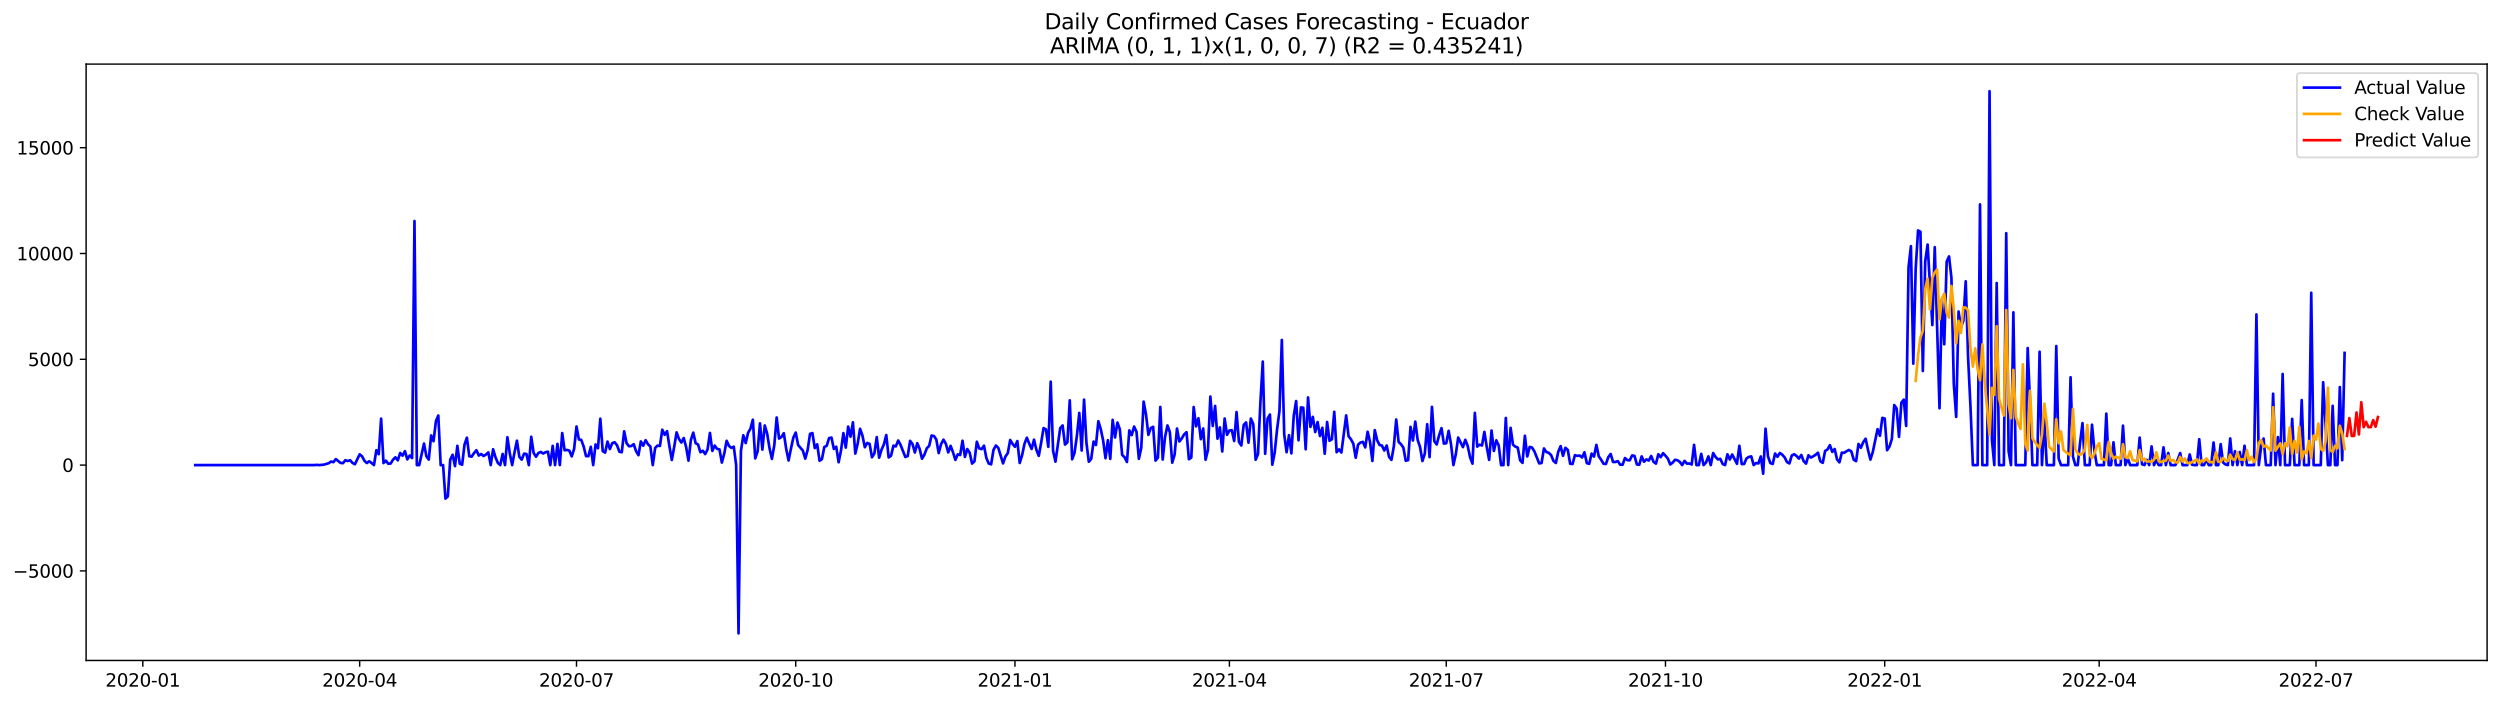 <?xml version="1.0" encoding="utf-8" standalone="no"?>
<!DOCTYPE svg PUBLIC "-//W3C//DTD SVG 1.1//EN"
  "http://www.w3.org/Graphics/SVG/1.1/DTD/svg11.dtd">
<svg xmlns:xlink="http://www.w3.org/1999/xlink" width="1394.43pt" height="392.274pt" viewBox="0 0 1394.43 392.274" xmlns="http://www.w3.org/2000/svg" version="1.1">
 <defs>
  <style type="text/css">*{stroke-linejoin: round; stroke-linecap: butt}</style>
 </defs>
 <g id="figure_1">
  <g id="patch_1">
   <path d="M 0 392.274 
L 1394.43 392.274 
L 1394.43 0 
L 0 0 
z
" style="fill: #ffffff"/>
  </g>
  <g id="axes_1">
   <g id="patch_2">
    <path d="M 48.03 368.396 
L 1387.23 368.396 
L 1387.23 35.755 
L 48.03 35.755 
z
" style="fill: #ffffff"/>
   </g>
   <g id="matplotlib.axis_1">
    <g id="xtick_1">
     <g id="line2d_1">
      <defs>
       <path id="ma9cdb23668" d="M 0 0 
L 0 3.5 
" style="stroke: #000000; stroke-width: 0.8"/>
      </defs>
      <g>
       <use xlink:href="#ma9cdb23668" x="79.662" y="368.396" style="stroke: #000000; stroke-width: 0.8"/>
      </g>
     </g>
     <g id="text_1">
      <!-- 2020-01 -->
      <g transform="translate(58.771 382.994)scale(0.1 -0.1)">
       <defs>
        <path id="DejaVuSans-32" d="M 1228 531 
L 3431 531 
L 3431 0 
L 469 0 
L 469 531 
Q 828 903 1448 1529 
Q 2069 2156 2228 2338 
Q 2531 2678 2651 2914 
Q 2772 3150 2772 3378 
Q 2772 3750 2511 3984 
Q 2250 4219 1831 4219 
Q 1534 4219 1204 4116 
Q 875 4013 500 3803 
L 500 4441 
Q 881 4594 1212 4672 
Q 1544 4750 1819 4750 
Q 2544 4750 2975 4387 
Q 3406 4025 3406 3419 
Q 3406 3131 3298 2873 
Q 3191 2616 2906 2266 
Q 2828 2175 2409 1742 
Q 1991 1309 1228 531 
z
" transform="scale(0.016)"/>
        <path id="DejaVuSans-30" d="M 2034 4250 
Q 1547 4250 1301 3770 
Q 1056 3291 1056 2328 
Q 1056 1369 1301 889 
Q 1547 409 2034 409 
Q 2525 409 2770 889 
Q 3016 1369 3016 2328 
Q 3016 3291 2770 3770 
Q 2525 4250 2034 4250 
z
M 2034 4750 
Q 2819 4750 3233 4129 
Q 3647 3509 3647 2328 
Q 3647 1150 3233 529 
Q 2819 -91 2034 -91 
Q 1250 -91 836 529 
Q 422 1150 422 2328 
Q 422 3509 836 4129 
Q 1250 4750 2034 4750 
z
" transform="scale(0.016)"/>
        <path id="DejaVuSans-2d" d="M 313 2009 
L 1997 2009 
L 1997 1497 
L 313 1497 
L 313 2009 
z
" transform="scale(0.016)"/>
        <path id="DejaVuSans-31" d="M 794 531 
L 1825 531 
L 1825 4091 
L 703 3866 
L 703 4441 
L 1819 4666 
L 2450 4666 
L 2450 531 
L 3481 531 
L 3481 0 
L 794 0 
L 794 531 
z
" transform="scale(0.016)"/>
       </defs>
       <use xlink:href="#DejaVuSans-32"/>
       <use xlink:href="#DejaVuSans-30" x="63.623"/>
       <use xlink:href="#DejaVuSans-32" x="127.246"/>
       <use xlink:href="#DejaVuSans-30" x="190.869"/>
       <use xlink:href="#DejaVuSans-2d" x="254.492"/>
       <use xlink:href="#DejaVuSans-30" x="290.576"/>
       <use xlink:href="#DejaVuSans-31" x="354.199"/>
      </g>
     </g>
    </g>
    <g id="xtick_2">
     <g id="line2d_2">
      <g>
       <use xlink:href="#ma9cdb23668" x="200.61" y="368.396" style="stroke: #000000; stroke-width: 0.8"/>
      </g>
     </g>
     <g id="text_2">
      <!-- 2020-04 -->
      <g transform="translate(179.719 382.994)scale(0.1 -0.1)">
       <defs>
        <path id="DejaVuSans-34" d="M 2419 4116 
L 825 1625 
L 2419 1625 
L 2419 4116 
z
M 2253 4666 
L 3047 4666 
L 3047 1625 
L 3713 1625 
L 3713 1100 
L 3047 1100 
L 3047 0 
L 2419 0 
L 2419 1100 
L 313 1100 
L 313 1709 
L 2253 4666 
z
" transform="scale(0.016)"/>
       </defs>
       <use xlink:href="#DejaVuSans-32"/>
       <use xlink:href="#DejaVuSans-30" x="63.623"/>
       <use xlink:href="#DejaVuSans-32" x="127.246"/>
       <use xlink:href="#DejaVuSans-30" x="190.869"/>
       <use xlink:href="#DejaVuSans-2d" x="254.492"/>
       <use xlink:href="#DejaVuSans-30" x="290.576"/>
       <use xlink:href="#DejaVuSans-34" x="354.199"/>
      </g>
     </g>
    </g>
    <g id="xtick_3">
     <g id="line2d_3">
      <g>
       <use xlink:href="#ma9cdb23668" x="321.558" y="368.396" style="stroke: #000000; stroke-width: 0.8"/>
      </g>
     </g>
     <g id="text_3">
      <!-- 2020-07 -->
      <g transform="translate(300.667 382.994)scale(0.1 -0.1)">
       <defs>
        <path id="DejaVuSans-37" d="M 525 4666 
L 3525 4666 
L 3525 4397 
L 1831 0 
L 1172 0 
L 2766 4134 
L 525 4134 
L 525 4666 
z
" transform="scale(0.016)"/>
       </defs>
       <use xlink:href="#DejaVuSans-32"/>
       <use xlink:href="#DejaVuSans-30" x="63.623"/>
       <use xlink:href="#DejaVuSans-32" x="127.246"/>
       <use xlink:href="#DejaVuSans-30" x="190.869"/>
       <use xlink:href="#DejaVuSans-2d" x="254.492"/>
       <use xlink:href="#DejaVuSans-30" x="290.576"/>
       <use xlink:href="#DejaVuSans-37" x="354.199"/>
      </g>
     </g>
    </g>
    <g id="xtick_4">
     <g id="line2d_4">
      <g>
       <use xlink:href="#ma9cdb23668" x="443.835" y="368.396" style="stroke: #000000; stroke-width: 0.8"/>
      </g>
     </g>
     <g id="text_4">
      <!-- 2020-10 -->
      <g transform="translate(422.944 382.994)scale(0.1 -0.1)">
       <use xlink:href="#DejaVuSans-32"/>
       <use xlink:href="#DejaVuSans-30" x="63.623"/>
       <use xlink:href="#DejaVuSans-32" x="127.246"/>
       <use xlink:href="#DejaVuSans-30" x="190.869"/>
       <use xlink:href="#DejaVuSans-2d" x="254.492"/>
       <use xlink:href="#DejaVuSans-31" x="290.576"/>
       <use xlink:href="#DejaVuSans-30" x="354.199"/>
      </g>
     </g>
    </g>
    <g id="xtick_5">
     <g id="line2d_5">
      <g>
       <use xlink:href="#ma9cdb23668" x="566.112" y="368.396" style="stroke: #000000; stroke-width: 0.8"/>
      </g>
     </g>
     <g id="text_5">
      <!-- 2021-01 -->
      <g transform="translate(545.221 382.994)scale(0.1 -0.1)">
       <use xlink:href="#DejaVuSans-32"/>
       <use xlink:href="#DejaVuSans-30" x="63.623"/>
       <use xlink:href="#DejaVuSans-32" x="127.246"/>
       <use xlink:href="#DejaVuSans-31" x="190.869"/>
       <use xlink:href="#DejaVuSans-2d" x="254.492"/>
       <use xlink:href="#DejaVuSans-30" x="290.576"/>
       <use xlink:href="#DejaVuSans-31" x="354.199"/>
      </g>
     </g>
    </g>
    <g id="xtick_6">
     <g id="line2d_6">
      <g>
       <use xlink:href="#ma9cdb23668" x="685.731" y="368.396" style="stroke: #000000; stroke-width: 0.8"/>
      </g>
     </g>
     <g id="text_6">
      <!-- 2021-04 -->
      <g transform="translate(664.84 382.994)scale(0.1 -0.1)">
       <use xlink:href="#DejaVuSans-32"/>
       <use xlink:href="#DejaVuSans-30" x="63.623"/>
       <use xlink:href="#DejaVuSans-32" x="127.246"/>
       <use xlink:href="#DejaVuSans-31" x="190.869"/>
       <use xlink:href="#DejaVuSans-2d" x="254.492"/>
       <use xlink:href="#DejaVuSans-30" x="290.576"/>
       <use xlink:href="#DejaVuSans-34" x="354.199"/>
      </g>
     </g>
    </g>
    <g id="xtick_7">
     <g id="line2d_7">
      <g>
       <use xlink:href="#ma9cdb23668" x="806.679" y="368.396" style="stroke: #000000; stroke-width: 0.8"/>
      </g>
     </g>
     <g id="text_7">
      <!-- 2021-07 -->
      <g transform="translate(785.788 382.994)scale(0.1 -0.1)">
       <use xlink:href="#DejaVuSans-32"/>
       <use xlink:href="#DejaVuSans-30" x="63.623"/>
       <use xlink:href="#DejaVuSans-32" x="127.246"/>
       <use xlink:href="#DejaVuSans-31" x="190.869"/>
       <use xlink:href="#DejaVuSans-2d" x="254.492"/>
       <use xlink:href="#DejaVuSans-30" x="290.576"/>
       <use xlink:href="#DejaVuSans-37" x="354.199"/>
      </g>
     </g>
    </g>
    <g id="xtick_8">
     <g id="line2d_8">
      <g>
       <use xlink:href="#ma9cdb23668" x="928.956" y="368.396" style="stroke: #000000; stroke-width: 0.8"/>
      </g>
     </g>
     <g id="text_8">
      <!-- 2021-10 -->
      <g transform="translate(908.065 382.994)scale(0.1 -0.1)">
       <use xlink:href="#DejaVuSans-32"/>
       <use xlink:href="#DejaVuSans-30" x="63.623"/>
       <use xlink:href="#DejaVuSans-32" x="127.246"/>
       <use xlink:href="#DejaVuSans-31" x="190.869"/>
       <use xlink:href="#DejaVuSans-2d" x="254.492"/>
       <use xlink:href="#DejaVuSans-31" x="290.576"/>
       <use xlink:href="#DejaVuSans-30" x="354.199"/>
      </g>
     </g>
    </g>
    <g id="xtick_9">
     <g id="line2d_9">
      <g>
       <use xlink:href="#ma9cdb23668" x="1051.233" y="368.396" style="stroke: #000000; stroke-width: 0.8"/>
      </g>
     </g>
     <g id="text_9">
      <!-- 2022-01 -->
      <g transform="translate(1030.342 382.994)scale(0.1 -0.1)">
       <use xlink:href="#DejaVuSans-32"/>
       <use xlink:href="#DejaVuSans-30" x="63.623"/>
       <use xlink:href="#DejaVuSans-32" x="127.246"/>
       <use xlink:href="#DejaVuSans-32" x="190.869"/>
       <use xlink:href="#DejaVuSans-2d" x="254.492"/>
       <use xlink:href="#DejaVuSans-30" x="290.576"/>
       <use xlink:href="#DejaVuSans-31" x="354.199"/>
      </g>
     </g>
    </g>
    <g id="xtick_10">
     <g id="line2d_10">
      <g>
       <use xlink:href="#ma9cdb23668" x="1170.852" y="368.396" style="stroke: #000000; stroke-width: 0.8"/>
      </g>
     </g>
     <g id="text_10">
      <!-- 2022-04 -->
      <g transform="translate(1149.961 382.994)scale(0.1 -0.1)">
       <use xlink:href="#DejaVuSans-32"/>
       <use xlink:href="#DejaVuSans-30" x="63.623"/>
       <use xlink:href="#DejaVuSans-32" x="127.246"/>
       <use xlink:href="#DejaVuSans-32" x="190.869"/>
       <use xlink:href="#DejaVuSans-2d" x="254.492"/>
       <use xlink:href="#DejaVuSans-30" x="290.576"/>
       <use xlink:href="#DejaVuSans-34" x="354.199"/>
      </g>
     </g>
    </g>
    <g id="xtick_11">
     <g id="line2d_11">
      <g>
       <use xlink:href="#ma9cdb23668" x="1291.8" y="368.396" style="stroke: #000000; stroke-width: 0.8"/>
      </g>
     </g>
     <g id="text_11">
      <!-- 2022-07 -->
      <g transform="translate(1270.909 382.994)scale(0.1 -0.1)">
       <use xlink:href="#DejaVuSans-32"/>
       <use xlink:href="#DejaVuSans-30" x="63.623"/>
       <use xlink:href="#DejaVuSans-32" x="127.246"/>
       <use xlink:href="#DejaVuSans-32" x="190.869"/>
       <use xlink:href="#DejaVuSans-2d" x="254.492"/>
       <use xlink:href="#DejaVuSans-30" x="290.576"/>
       <use xlink:href="#DejaVuSans-37" x="354.199"/>
      </g>
     </g>
    </g>
   </g>
   <g id="matplotlib.axis_2">
    <g id="ytick_1">
     <g id="line2d_12">
      <defs>
       <path id="m3b37ff8112" d="M 0 0 
L -3.5 0 
" style="stroke: #000000; stroke-width: 0.8"/>
      </defs>
      <g>
       <use xlink:href="#m3b37ff8112" x="48.03" y="318.424" style="stroke: #000000; stroke-width: 0.8"/>
      </g>
     </g>
     <g id="text_12">
      <!-- −5000 -->
      <g transform="translate(7.2 322.224)scale(0.1 -0.1)">
       <defs>
        <path id="DejaVuSans-2212" d="M 678 2272 
L 4684 2272 
L 4684 1741 
L 678 1741 
L 678 2272 
z
" transform="scale(0.016)"/>
        <path id="DejaVuSans-35" d="M 691 4666 
L 3169 4666 
L 3169 4134 
L 1269 4134 
L 1269 2991 
Q 1406 3038 1543 3061 
Q 1681 3084 1819 3084 
Q 2600 3084 3056 2656 
Q 3513 2228 3513 1497 
Q 3513 744 3044 326 
Q 2575 -91 1722 -91 
Q 1428 -91 1123 -41 
Q 819 9 494 109 
L 494 744 
Q 775 591 1075 516 
Q 1375 441 1709 441 
Q 2250 441 2565 725 
Q 2881 1009 2881 1497 
Q 2881 1984 2565 2268 
Q 2250 2553 1709 2553 
Q 1456 2553 1204 2497 
Q 953 2441 691 2322 
L 691 4666 
z
" transform="scale(0.016)"/>
       </defs>
       <use xlink:href="#DejaVuSans-2212"/>
       <use xlink:href="#DejaVuSans-35" x="83.789"/>
       <use xlink:href="#DejaVuSans-30" x="147.412"/>
       <use xlink:href="#DejaVuSans-30" x="211.035"/>
       <use xlink:href="#DejaVuSans-30" x="274.658"/>
      </g>
     </g>
    </g>
    <g id="ytick_2">
     <g id="line2d_13">
      <g>
       <use xlink:href="#m3b37ff8112" x="48.03" y="259.415" style="stroke: #000000; stroke-width: 0.8"/>
      </g>
     </g>
     <g id="text_13">
      <!-- 0 -->
      <g transform="translate(34.667 263.214)scale(0.1 -0.1)">
       <use xlink:href="#DejaVuSans-30"/>
      </g>
     </g>
    </g>
    <g id="ytick_3">
     <g id="line2d_14">
      <g>
       <use xlink:href="#m3b37ff8112" x="48.03" y="200.406" style="stroke: #000000; stroke-width: 0.8"/>
      </g>
     </g>
     <g id="text_14">
      <!-- 5000 -->
      <g transform="translate(15.58 204.205)scale(0.1 -0.1)">
       <use xlink:href="#DejaVuSans-35"/>
       <use xlink:href="#DejaVuSans-30" x="63.623"/>
       <use xlink:href="#DejaVuSans-30" x="127.246"/>
       <use xlink:href="#DejaVuSans-30" x="190.869"/>
      </g>
     </g>
    </g>
    <g id="ytick_4">
     <g id="line2d_15">
      <g>
       <use xlink:href="#m3b37ff8112" x="48.03" y="141.396" style="stroke: #000000; stroke-width: 0.8"/>
      </g>
     </g>
     <g id="text_15">
      <!-- 10000 -->
      <g transform="translate(9.217 145.195)scale(0.1 -0.1)">
       <use xlink:href="#DejaVuSans-31"/>
       <use xlink:href="#DejaVuSans-30" x="63.623"/>
       <use xlink:href="#DejaVuSans-30" x="127.246"/>
       <use xlink:href="#DejaVuSans-30" x="190.869"/>
       <use xlink:href="#DejaVuSans-30" x="254.492"/>
      </g>
     </g>
    </g>
    <g id="ytick_5">
     <g id="line2d_16">
      <g>
       <use xlink:href="#m3b37ff8112" x="48.03" y="82.387" style="stroke: #000000; stroke-width: 0.8"/>
      </g>
     </g>
     <g id="text_16">
      <!-- 15000 -->
      <g transform="translate(9.217 86.186)scale(0.1 -0.1)">
       <use xlink:href="#DejaVuSans-31"/>
       <use xlink:href="#DejaVuSans-35" x="63.623"/>
       <use xlink:href="#DejaVuSans-30" x="127.246"/>
       <use xlink:href="#DejaVuSans-30" x="190.869"/>
       <use xlink:href="#DejaVuSans-30" x="254.492"/>
      </g>
     </g>
    </g>
   </g>
   <g id="line2d_17">
    <path d="M 108.902 259.415 
L 175.357 259.415 
L 176.686 259.285 
L 178.016 259.415 
L 180.674 259.167 
L 183.332 258.376 
L 184.661 257.432 
L 185.99 257.775 
L 187.319 256.075 
L 189.977 258.223 
L 191.307 258.341 
L 192.636 256.701 
L 193.965 257.149 
L 195.294 256.724 
L 196.623 258.223 
L 197.952 258.967 
L 200.61 253.42 
L 201.939 254.517 
L 203.268 256.996 
L 204.598 258.27 
L 205.927 257.279 
L 207.256 258.223 
L 208.585 259.415 
L 209.914 251.118 
L 211.243 253.337 
L 212.572 233.498 
L 213.901 258.282 
L 215.23 256.948 
L 216.559 258.671 
L 217.889 258.542 
L 219.218 256.406 
L 220.547 255.084 
L 221.876 256.76 
L 223.205 252.664 
L 224.534 254.151 
L 225.863 251.626 
L 227.192 256.229 
L 228.521 254.081 
L 229.85 255.485 
L 231.18 123.268 
L 232.509 259.415 
L 233.838 259.415 
L 236.496 247.401 
L 237.825 254.494 
L 239.154 256.358 
L 240.483 242.869 
L 241.812 246.102 
L 243.141 234.938 
L 244.47 231.763 
L 245.8 259.415 
L 247.129 259.415 
L 248.458 278.097 
L 249.787 276.882 
L 251.116 256.429 
L 252.445 253.656 
L 253.774 260.005 
L 255.103 248.675 
L 256.432 258.624 
L 257.761 259.226 
L 259.091 248.026 
L 260.42 244.12 
L 261.749 254.47 
L 263.078 254.694 
L 264.407 252.7 
L 265.736 251.118 
L 267.065 254.081 
L 268.394 253.254 
L 269.723 254.34 
L 271.052 253.538 
L 272.382 252.346 
L 273.711 259.415 
L 275.04 250.587 
L 276.369 255.072 
L 277.698 258.235 
L 279.027 259.415 
L 280.356 253.195 
L 281.685 259.415 
L 283.014 243.884 
L 284.343 252.9 
L 285.673 259.415 
L 287.002 252.228 
L 288.331 245.807 
L 289.66 254.789 
L 290.989 256.37 
L 292.318 253.054 
L 293.647 253.243 
L 294.976 259.415 
L 296.305 243.624 
L 297.634 252.594 
L 298.964 254.753 
L 300.293 252.676 
L 301.622 252.086 
L 302.951 252.959 
L 304.28 252.251 
L 305.609 251.933 
L 306.938 259.415 
L 308.267 248.687 
L 309.596 259.415 
L 310.925 247.578 
L 312.255 259.415 
L 313.584 241.559 
L 314.913 251.154 
L 316.242 250.941 
L 317.571 251.378 
L 318.9 254.576 
L 320.229 250.363 
L 321.558 237.877 
L 322.887 245.123 
L 324.216 245.383 
L 325.546 249.053 
L 326.875 254.423 
L 328.204 254.435 
L 329.533 249.206 
L 330.862 259.415 
L 332.191 247.896 
L 333.52 250.009 
L 334.849 233.557 
L 336.178 251.614 
L 337.507 252.464 
L 338.837 246.303 
L 340.166 250.457 
L 341.495 247.188 
L 342.824 246.681 
L 344.153 248.345 
L 345.482 251.968 
L 346.811 252.251 
L 348.14 240.567 
L 349.469 247.141 
L 350.798 248.9 
L 352.128 248.782 
L 353.457 247.767 
L 354.786 251.649 
L 356.115 253.904 
L 357.444 246.22 
L 358.773 248.628 
L 360.102 245.524 
L 361.431 247.79 
L 362.76 249.065 
L 364.089 259.415 
L 365.418 249.867 
L 366.748 248.534 
L 368.077 248.758 
L 369.406 239.694 
L 370.735 242.515 
L 372.064 240.497 
L 373.393 248.947 
L 374.722 256.559 
L 376.051 249.242 
L 377.38 241.157 
L 378.709 244.863 
L 380.039 246.834 
L 381.368 244.32 
L 382.697 249.336 
L 384.026 256.948 
L 385.355 245.371 
L 386.684 241.311 
L 388.013 247.224 
L 389.342 247.932 
L 390.671 252.239 
L 392 251.39 
L 393.33 253.278 
L 394.659 250.67 
L 395.988 241.488 
L 397.317 251.508 
L 398.646 248.534 
L 399.975 250.387 
L 401.304 250.658 
L 402.633 258.011 
L 403.962 253.018 
L 405.291 245.866 
L 406.621 248.758 
L 407.95 249.796 
L 409.279 249.147 
L 410.608 259.415 
L 411.937 353.276 
L 413.266 251.567 
L 414.595 242.786 
L 415.924 247.141 
L 417.253 241.405 
L 418.582 239.128 
L 419.912 234.124 
L 421.241 255.674 
L 422.57 251.838 
L 423.899 236.142 
L 425.228 250.776 
L 426.557 237.322 
L 427.886 241.818 
L 429.215 249.985 
L 430.544 255.969 
L 431.873 248.416 
L 433.203 232.873 
L 434.532 244.615 
L 435.861 243.73 
L 437.19 241.641 
L 438.519 250.375 
L 439.848 256.842 
L 441.177 250.162 
L 442.506 244.096 
L 443.835 241.275 
L 445.164 248.203 
L 447.823 251.354 
L 449.152 255.815 
L 450.481 250.953 
L 451.81 242.007 
L 453.139 241.547 
L 454.468 249.938 
L 455.797 247.849 
L 457.126 256.996 
L 458.455 256.087 
L 459.785 249.313 
L 461.114 248.652 
L 462.443 244.344 
L 463.772 244.084 
L 465.101 250.41 
L 466.43 249.183 
L 467.759 257.834 
L 469.088 251.248 
L 470.417 241.594 
L 471.746 249.667 
L 473.075 237.947 
L 474.405 243.553 
L 475.734 235.563 
L 477.063 253.007 
L 478.392 247.448 
L 479.721 239.163 
L 481.05 242.963 
L 482.379 249.442 
L 483.708 247.082 
L 485.037 247.59 
L 486.366 255.072 
L 487.696 252.948 
L 489.025 243.801 
L 490.354 255.284 
L 491.683 250.859 
L 493.012 247.873 
L 494.341 242.645 
L 495.67 255.143 
L 496.999 254.199 
L 498.328 248.569 
L 499.657 248.994 
L 500.987 245.713 
L 502.316 248.168 
L 504.974 254.918 
L 506.303 254.364 
L 507.632 245.89 
L 508.961 247.66 
L 510.29 252.405 
L 511.619 247.188 
L 512.948 250.363 
L 514.278 255.863 
L 515.607 253.608 
L 516.936 250.044 
L 518.265 248.699 
L 519.594 242.94 
L 520.923 243.187 
L 522.252 245.158 
L 523.581 252.712 
L 524.91 247.755 
L 526.239 245.217 
L 527.569 247.519 
L 528.898 252.357 
L 530.227 248.687 
L 531.556 252.251 
L 532.885 256.512 
L 534.214 253.42 
L 535.543 253.797 
L 536.872 245.831 
L 538.201 254.859 
L 539.53 250.457 
L 540.86 252.499 
L 542.189 258.589 
L 543.518 257.338 
L 544.847 246.374 
L 546.176 250.115 
L 547.505 250.516 
L 548.834 248.593 
L 550.163 255.438 
L 551.492 258.565 
L 552.821 259.002 
L 554.151 250.918 
L 555.48 248.486 
L 556.809 249.761 
L 559.467 258.459 
L 560.796 254.659 
L 562.125 252.712 
L 563.454 245.418 
L 564.783 247.613 
L 566.112 249.195 
L 567.442 246.02 
L 568.771 258.223 
L 570.1 253.915 
L 571.429 247.578 
L 572.758 244.143 
L 574.087 247.519 
L 575.416 250.41 
L 576.745 245.241 
L 578.074 250.906 
L 579.403 254.269 
L 580.733 246.893 
L 582.062 238.785 
L 583.391 239.505 
L 584.72 249.218 
L 586.049 212.892 
L 587.378 251.461 
L 588.707 257.503 
L 591.365 238.797 
L 592.694 237.298 
L 594.023 247.979 
L 595.353 246.74 
L 596.682 223.301 
L 598.011 256.169 
L 599.34 252.582 
L 600.669 243.022 
L 601.998 230.323 
L 603.327 251.307 
L 604.656 222.924 
L 605.985 247.035 
L 607.314 257.55 
L 608.644 255.957 
L 609.973 246.303 
L 611.302 248.215 
L 612.631 234.95 
L 613.96 239.316 
L 615.289 245.642 
L 616.618 255.579 
L 617.947 245.536 
L 619.276 255.957 
L 620.605 234.194 
L 621.935 244.025 
L 623.264 235.693 
L 624.593 239.399 
L 625.922 253.774 
L 627.251 255.025 
L 628.58 257.692 
L 629.909 240.048 
L 631.238 242.704 
L 632.567 237.924 
L 633.896 240.815 
L 635.226 255.933 
L 636.555 249.832 
L 637.884 224.021 
L 639.213 231.208 
L 640.542 242.538 
L 641.871 238.785 
L 643.2 238.077 
L 644.529 256.913 
L 645.858 255.19 
L 647.187 226.995 
L 648.517 256.311 
L 649.846 243.659 
L 651.175 237.31 
L 652.504 241.004 
L 653.833 258.058 
L 655.162 253.561 
L 656.491 239.033 
L 657.82 246.244 
L 659.149 244.556 
L 660.478 242.302 
L 661.808 241.063 
L 663.137 256.146 
L 664.466 255.214 
L 665.795 227.031 
L 667.124 237.806 
L 668.453 233.286 
L 669.782 244.958 
L 671.111 238.998 
L 672.44 256.429 
L 673.769 250.929 
L 675.099 221.212 
L 676.428 237.593 
L 677.757 226.429 
L 679.086 244.686 
L 680.415 238.372 
L 681.744 251.838 
L 683.073 233.439 
L 684.402 242.538 
L 685.731 240.143 
L 687.06 239.942 
L 688.39 245.996 
L 689.719 229.839 
L 691.048 246.48 
L 692.377 248.498 
L 693.706 236.968 
L 695.035 235.634 
L 696.364 246.917 
L 697.693 233.463 
L 699.022 236.519 
L 700.351 256.429 
L 701.681 253.29 
L 703.01 224.599 
L 704.339 201.68 
L 705.668 253.125 
L 706.997 233.533 
L 708.326 231.22 
L 709.655 259.214 
L 710.984 252.44 
L 712.313 239.482 
L 713.642 229.32 
L 714.971 189.63 
L 716.301 242.326 
L 717.63 252.239 
L 718.959 242.739 
L 720.288 252.877 
L 721.617 231.881 
L 722.946 223.691 
L 724.275 245.571 
L 725.604 227.231 
L 726.933 227.432 
L 728.262 250.599 
L 729.592 221.696 
L 730.921 238.101 
L 732.25 232.518 
L 733.579 240.992 
L 734.908 235.422 
L 736.237 243.187 
L 737.566 238.596 
L 738.895 253.101 
L 740.224 235.375 
L 741.553 245.831 
L 742.883 245.029 
L 744.212 229.698 
L 745.541 252.228 
L 746.87 250.67 
L 748.199 252.381 
L 750.857 231.704 
L 752.186 243.294 
L 753.515 245.029 
L 754.844 247.483 
L 756.174 255.32 
L 757.503 247.979 
L 758.832 246.858 
L 760.161 246.457 
L 761.49 249.549 
L 762.819 240.815 
L 764.148 246.433 
L 765.477 257.102 
L 766.806 239.906 
L 768.135 245.548 
L 769.465 248.18 
L 770.794 248.534 
L 772.123 251.272 
L 773.452 248.51 
L 774.781 254.859 
L 776.11 256.512 
L 777.439 248.97 
L 778.768 234.006 
L 780.097 246.457 
L 781.426 247.767 
L 782.756 249.667 
L 784.085 256.996 
L 785.414 256.642 
L 786.743 238.101 
L 788.072 245.713 
L 789.401 235.174 
L 790.73 245.359 
L 792.059 249.324 
L 793.388 257.149 
L 794.717 253.007 
L 796.047 236.626 
L 797.376 254.978 
L 798.705 226.948 
L 800.034 246.102 
L 801.363 247.92 
L 802.692 242.81 
L 804.021 238.809 
L 805.35 247.436 
L 806.679 247.212 
L 808.008 240.308 
L 809.338 247.79 
L 810.667 259.415 
L 811.996 253.431 
L 813.325 244.049 
L 815.983 249.395 
L 817.312 245.312 
L 818.641 248.758 
L 819.97 255.048 
L 821.299 258.612 
L 822.628 230.288 
L 823.958 249.088 
L 825.287 248.026 
L 826.616 248.498 
L 827.945 240.91 
L 829.274 249.383 
L 830.603 256.5 
L 831.932 240.131 
L 833.261 251.52 
L 834.59 245.619 
L 835.919 248.368 
L 837.249 259.415 
L 838.578 259.415 
L 839.907 233.132 
L 841.236 259.415 
L 842.565 238.632 
L 843.894 248.026 
L 845.223 249.136 
L 846.552 249.643 
L 847.881 256.748 
L 849.21 258.188 
L 850.54 243.046 
L 851.869 254.6 
L 853.198 249.277 
L 854.527 249.631 
L 855.856 251.791 
L 858.514 258.459 
L 859.843 258.258 
L 861.172 250.151 
L 862.501 252.11 
L 863.831 252.558 
L 865.16 253.856 
L 866.489 257.102 
L 867.818 258.235 
L 869.147 251.98 
L 870.476 248.829 
L 871.805 254.246 
L 873.134 249.796 
L 874.463 250.929 
L 875.792 258.66 
L 877.122 258.825 
L 878.451 253.892 
L 879.78 254.281 
L 881.109 254.069 
L 882.438 255.166 
L 883.767 252.275 
L 885.096 258.341 
L 886.425 258.695 
L 887.754 253.018 
L 889.083 254.659 
L 890.413 248.144 
L 891.742 254.541 
L 893.071 256.429 
L 894.4 258.648 
L 895.729 258.813 
L 897.058 255.001 
L 898.387 253.231 
L 899.716 257.692 
L 901.045 257.668 
L 902.374 257.208 
L 903.704 259.226 
L 905.033 259.214 
L 906.362 255.485 
L 907.691 256.677 
L 909.02 256.76 
L 910.349 254.057 
L 911.678 254.281 
L 913.007 259.073 
L 914.336 259.214 
L 915.665 254.564 
L 916.995 257.562 
L 918.324 256.229 
L 919.653 256.889 
L 920.982 254.328 
L 922.311 257.621 
L 923.64 258.589 
L 924.969 253.361 
L 926.298 254.989 
L 927.627 252.759 
L 928.956 254.199 
L 930.286 255.804 
L 931.615 259.073 
L 932.944 258.081 
L 934.273 256.465 
L 935.602 256.712 
L 936.931 257.609 
L 938.26 259.415 
L 939.589 257.066 
L 940.918 258.577 
L 942.247 258.53 
L 943.576 259.096 
L 944.906 248.144 
L 946.235 259.415 
L 947.564 259.415 
L 948.893 253.148 
L 950.222 259.415 
L 951.551 258.011 
L 952.88 254.564 
L 954.209 259.415 
L 955.538 252.7 
L 956.867 254.859 
L 958.197 256.24 
L 959.526 255.933 
L 960.855 258.79 
L 962.184 259.415 
L 963.513 253.42 
L 964.842 256.311 
L 966.171 253.502 
L 968.829 258.707 
L 970.158 248.64 
L 971.488 258.849 
L 972.817 258.813 
L 974.146 255.697 
L 975.475 254.859 
L 976.804 254.564 
L 978.133 259.415 
L 979.462 258.282 
L 980.791 258.494 
L 982.12 254.612 
L 983.449 264.218 
L 984.779 239.128 
L 986.108 254.47 
L 987.437 258.306 
L 988.766 258.79 
L 990.095 252.959 
L 991.424 254.8 
L 992.753 252.664 
L 994.082 253.608 
L 995.411 255.119 
L 996.74 257.739 
L 998.07 258.483 
L 999.399 254.069 
L 1000.728 253.361 
L 1002.057 254.317 
L 1003.386 255.792 
L 1004.715 253.774 
L 1006.044 257.232 
L 1007.373 258.589 
L 1008.702 253.951 
L 1010.031 255.225 
L 1011.361 254.541 
L 1012.69 253.644 
L 1014.019 252.523 
L 1015.348 257.35 
L 1016.677 258.152 
L 1018.006 251.508 
L 1019.335 250.693 
L 1020.664 248.298 
L 1021.993 252.062 
L 1023.322 250.446 
L 1024.652 256.264 
L 1025.981 257.869 
L 1027.31 252.476 
L 1028.639 252.558 
L 1029.968 251.661 
L 1031.297 250.977 
L 1032.626 251.779 
L 1033.955 256.394 
L 1035.284 257.196 
L 1036.613 247.637 
L 1037.943 249.749 
L 1039.272 246.61 
L 1040.601 244.71 
L 1041.93 250.988 
L 1043.259 256.358 
L 1044.588 252.11 
L 1047.246 239.387 
L 1048.575 243.058 
L 1049.904 233.073 
L 1051.233 233.427 
L 1052.563 251.106 
L 1053.892 249.065 
L 1055.221 244.84 
L 1056.55 225.933 
L 1057.879 227.821 
L 1059.208 243.659 
L 1060.537 224.564 
L 1061.866 222.9 
L 1063.195 237.558 
L 1064.524 149.173 
L 1065.854 137.313 
L 1067.183 202.849 
L 1068.512 149.917 
L 1069.841 128.532 
L 1071.17 129.275 
L 1072.499 206.92 
L 1073.828 145.786 
L 1075.157 136.416 
L 1077.815 181.298 
L 1079.145 137.867 
L 1081.803 227.715 
L 1083.132 167.006 
L 1084.461 192.014 
L 1085.79 145.94 
L 1087.119 143.037 
L 1088.448 154.956 
L 1089.777 214.285 
L 1091.106 232.53 
L 1092.436 173.745 
L 1093.765 182.443 
L 1095.094 178.973 
L 1096.423 156.904 
L 1097.752 199.497 
L 1099.081 226.948 
L 1100.41 259.415 
L 1103.068 259.415 
L 1104.397 114.004 
L 1105.727 259.415 
L 1108.385 259.415 
L 1109.714 50.876 
L 1111.043 245.489 
L 1112.372 259.415 
L 1113.701 157.86 
L 1115.03 259.415 
L 1117.688 259.415 
L 1119.018 130.054 
L 1120.347 251.685 
L 1121.676 259.415 
L 1123.005 174.217 
L 1124.334 259.415 
L 1129.65 259.415 
L 1130.979 194.139 
L 1132.309 224.894 
L 1133.638 259.415 
L 1136.296 259.415 
L 1137.625 196.169 
L 1138.954 259.415 
L 1140.283 233.628 
L 1141.612 259.415 
L 1145.6 259.415 
L 1146.929 193.018 
L 1148.258 255.721 
L 1149.587 259.415 
L 1153.574 259.415 
L 1154.903 210.425 
L 1156.232 254.671 
L 1157.561 259.415 
L 1158.891 259.415 
L 1160.22 246.881 
L 1161.549 235.988 
L 1162.878 259.415 
L 1165.536 259.415 
L 1166.865 236.897 
L 1168.194 251.354 
L 1169.523 259.415 
L 1173.511 259.415 
L 1174.84 230.725 
L 1176.169 259.415 
L 1177.498 259.415 
L 1178.827 246.704 
L 1180.156 259.415 
L 1182.814 259.415 
L 1184.143 237.404 
L 1185.472 259.415 
L 1186.802 255.615 
L 1188.131 259.415 
L 1192.118 259.415 
L 1193.447 244.084 
L 1194.776 258.931 
L 1196.105 259.415 
L 1197.434 256.524 
L 1198.763 259.415 
L 1200.093 248.994 
L 1201.422 259.415 
L 1202.751 256.677 
L 1204.08 259.415 
L 1205.409 259.415 
L 1206.738 249.513 
L 1208.067 259.415 
L 1209.396 252.664 
L 1210.725 259.415 
L 1213.384 259.415 
L 1214.713 256.347 
L 1216.042 252.688 
L 1217.371 259.415 
L 1220.029 259.415 
L 1221.358 253.479 
L 1222.687 259.214 
L 1224.016 259.415 
L 1225.345 259.415 
L 1226.675 244.993 
L 1228.004 259.415 
L 1229.333 259.415 
L 1230.662 256.181 
L 1231.991 259.415 
L 1233.32 259.415 
L 1234.649 246.822 
L 1235.978 259.415 
L 1237.307 259.415 
L 1238.636 247.731 
L 1239.966 257.999 
L 1241.295 259.049 
L 1242.624 259.415 
L 1243.953 244.556 
L 1245.282 259.415 
L 1246.611 251.673 
L 1247.94 259.415 
L 1249.269 252.133 
L 1250.598 259.415 
L 1251.927 248.628 
L 1253.257 259.415 
L 1257.244 259.415 
L 1258.573 175.362 
L 1259.902 259.415 
L 1261.231 248.734 
L 1262.56 244.604 
L 1263.889 259.415 
L 1266.548 259.415 
L 1267.877 219.595 
L 1269.206 259.415 
L 1270.535 243.789 
L 1271.864 259.415 
L 1273.193 208.584 
L 1274.522 259.415 
L 1277.18 259.415 
L 1278.509 233.64 
L 1279.839 259.415 
L 1282.497 259.415 
L 1283.826 223.16 
L 1285.155 259.415 
L 1287.813 259.415 
L 1289.142 163.312 
L 1290.471 259.415 
L 1294.459 259.415 
L 1295.788 213.199 
L 1298.446 259.415 
L 1299.775 259.415 
L 1301.104 226.37 
L 1302.433 259.415 
L 1303.762 259.415 
L 1305.091 215.901 
L 1306.42 256.677 
L 1307.75 196.841 
L 1307.75 196.841 
" clip-path="url(#p8af19e1853)" style="fill: none; stroke: #0000ff; stroke-width: 1.5; stroke-linecap: square"/>
   </g>
   <g id="line2d_18">
    <path d="M 1068.512 212.451 
L 1069.841 198.192 
L 1071.17 188.195 
L 1072.499 184.564 
L 1073.828 161.072 
L 1075.157 155.426 
L 1076.486 172.514 
L 1077.815 154.81 
L 1079.145 152 
L 1080.474 150.296 
L 1081.803 178.16 
L 1083.132 166.558 
L 1084.461 163.805 
L 1085.79 174.505 
L 1087.119 177.234 
L 1088.448 159.531 
L 1089.777 172.657 
L 1091.106 191.562 
L 1092.436 178.917 
L 1093.765 185.721 
L 1095.094 171.439 
L 1096.423 171.595 
L 1097.752 173.171 
L 1099.081 194.575 
L 1100.41 204.467 
L 1101.739 194.306 
L 1103.068 205.794 
L 1104.397 212.062 
L 1105.727 192.067 
L 1107.056 214.038 
L 1109.714 242.436 
L 1111.043 216.321 
L 1112.372 220.297 
L 1113.701 181.966 
L 1115.03 222.344 
L 1116.359 227.398 
L 1117.688 231.762 
L 1119.018 172.912 
L 1120.347 225.508 
L 1121.676 233.258 
L 1123.005 206.329 
L 1124.334 232.446 
L 1125.663 236.123 
L 1126.992 239.298 
L 1128.321 203.196 
L 1129.65 247.384 
L 1130.979 251.345 
L 1132.309 217.963 
L 1133.638 244.491 
L 1134.967 246.526 
L 1136.296 248.283 
L 1137.625 249.801 
L 1138.954 242.489 
L 1140.283 225.195 
L 1141.612 235.58 
L 1142.941 249.195 
L 1144.27 250.589 
L 1145.6 251.792 
L 1146.929 233.84 
L 1148.258 247.266 
L 1149.587 240.675 
L 1150.916 250.973 
L 1152.245 252.124 
L 1154.903 253.977 
L 1156.232 228.101 
L 1157.561 250.552 
L 1158.891 252.87 
L 1160.22 253.762 
L 1161.549 252.824 
L 1162.878 250.529 
L 1164.207 237.03 
L 1165.536 253.367 
L 1166.865 255.616 
L 1168.194 253.064 
L 1169.523 249.068 
L 1170.852 247.207 
L 1172.181 255.906 
L 1174.84 256.798 
L 1176.169 246.481 
L 1177.498 252.586 
L 1178.827 255.937 
L 1180.156 254.679 
L 1182.814 255.882 
L 1184.143 247.749 
L 1185.472 254.954 
L 1186.802 255.562 
L 1188.131 251.752 
L 1189.46 256.614 
L 1192.118 257.325 
L 1193.447 251.001 
L 1194.776 256.667 
L 1196.105 255.835 
L 1197.434 257.464 
L 1198.763 257.336 
L 1200.093 257.619 
L 1201.422 256.443 
L 1202.751 252.245 
L 1204.08 257.307 
L 1205.409 257.74 
L 1206.738 257.1 
L 1208.067 256.934 
L 1209.396 254.143 
L 1210.725 257.071 
L 1212.054 256.568 
L 1213.384 257.778 
L 1214.713 258.002 
L 1216.042 254.803 
L 1217.371 257.488 
L 1218.7 255.723 
L 1220.029 258.254 
L 1221.358 258.412 
L 1224.016 257.019 
L 1225.345 256.247 
L 1226.675 258.699 
L 1228.004 256.831 
L 1229.333 257.183 
L 1230.662 255.705 
L 1231.991 257.492 
L 1234.649 258.033 
L 1235.978 252.174 
L 1237.307 257.491 
L 1238.636 257.754 
L 1239.966 255.416 
L 1241.295 256.739 
L 1242.624 257.054 
L 1243.953 253.595 
L 1245.282 256.144 
L 1246.611 256.59 
L 1247.94 252.411 
L 1249.269 256.449 
L 1250.598 256.176 
L 1251.927 256.728 
L 1253.257 251.162 
L 1254.586 256.749 
L 1255.915 254.787 
L 1257.244 257.743 
L 1258.573 255.784 
L 1259.902 247.007 
L 1261.231 245.459 
L 1262.56 249.145 
L 1263.889 248.526 
L 1265.218 250.01 
L 1266.548 251.293 
L 1267.877 227.16 
L 1269.206 251.369 
L 1271.864 247.272 
L 1273.193 253.375 
L 1274.522 247.269 
L 1275.851 248.925 
L 1277.18 238.398 
L 1278.509 253.22 
L 1279.839 245.859 
L 1281.168 252.399 
L 1282.497 238.092 
L 1283.826 256.262 
L 1285.155 251.75 
L 1286.484 252.795 
L 1287.813 245.957 
L 1289.142 255.532 
L 1290.471 242.96 
L 1291.8 245.203 
L 1293.129 236.254 
L 1294.459 250.298 
L 1295.788 251.541 
L 1297.117 246.314 
L 1298.446 216.216 
L 1299.775 250.963 
L 1301.104 252.115 
L 1302.433 248.605 
L 1303.762 250.079 
L 1305.091 237.474 
L 1306.42 241.745 
L 1307.75 250.446 
L 1307.75 250.446 
" clip-path="url(#p8af19e1853)" style="fill: none; stroke: #ffa500; stroke-width: 1.5; stroke-linecap: square"/>
   </g>
   <g id="line2d_19">
    <path d="M 1309.079 243.139 
L 1310.408 233.216 
L 1311.737 243.139 
L 1313.066 243.139 
L 1314.395 230.072 
L 1315.724 242.316 
L 1317.053 224.349 
L 1318.382 238.251 
L 1319.711 235.271 
L 1321.041 238.251 
L 1322.37 238.251 
L 1323.699 234.327 
L 1325.028 238.004 
L 1326.357 232.609 
" clip-path="url(#p8af19e1853)" style="fill: none; stroke: #ff0000; stroke-width: 1.5; stroke-linecap: square"/>
   </g>
   <g id="patch_3">
    <path d="M 48.03 368.396 
L 48.03 35.755 
" style="fill: none; stroke: #000000; stroke-width: 0.8; stroke-linejoin: miter; stroke-linecap: square"/>
   </g>
   <g id="patch_4">
    <path d="M 1387.23 368.396 
L 1387.23 35.755 
" style="fill: none; stroke: #000000; stroke-width: 0.8; stroke-linejoin: miter; stroke-linecap: square"/>
   </g>
   <g id="patch_5">
    <path d="M 48.03 368.396 
L 1387.23 368.396 
" style="fill: none; stroke: #000000; stroke-width: 0.8; stroke-linejoin: miter; stroke-linecap: square"/>
   </g>
   <g id="patch_6">
    <path d="M 48.03 35.755 
L 1387.23 35.755 
" style="fill: none; stroke: #000000; stroke-width: 0.8; stroke-linejoin: miter; stroke-linecap: square"/>
   </g>
   <g id="text_17">
    <!-- Daily Confirmed Cases Forecasting - Ecuador -->
    <g transform="translate(582.613 16.318)scale(0.12 -0.12)">
     <defs>
      <path id="DejaVuSans-44" d="M 1259 4147 
L 1259 519 
L 2022 519 
Q 2988 519 3436 956 
Q 3884 1394 3884 2338 
Q 3884 3275 3436 3711 
Q 2988 4147 2022 4147 
L 1259 4147 
z
M 628 4666 
L 1925 4666 
Q 3281 4666 3915 4102 
Q 4550 3538 4550 2338 
Q 4550 1131 3912 565 
Q 3275 0 1925 0 
L 628 0 
L 628 4666 
z
" transform="scale(0.016)"/>
      <path id="DejaVuSans-61" d="M 2194 1759 
Q 1497 1759 1228 1600 
Q 959 1441 959 1056 
Q 959 750 1161 570 
Q 1363 391 1709 391 
Q 2188 391 2477 730 
Q 2766 1069 2766 1631 
L 2766 1759 
L 2194 1759 
z
M 3341 1997 
L 3341 0 
L 2766 0 
L 2766 531 
Q 2569 213 2275 61 
Q 1981 -91 1556 -91 
Q 1019 -91 701 211 
Q 384 513 384 1019 
Q 384 1609 779 1909 
Q 1175 2209 1959 2209 
L 2766 2209 
L 2766 2266 
Q 2766 2663 2505 2880 
Q 2244 3097 1772 3097 
Q 1472 3097 1187 3025 
Q 903 2953 641 2809 
L 641 3341 
Q 956 3463 1253 3523 
Q 1550 3584 1831 3584 
Q 2591 3584 2966 3190 
Q 3341 2797 3341 1997 
z
" transform="scale(0.016)"/>
      <path id="DejaVuSans-69" d="M 603 3500 
L 1178 3500 
L 1178 0 
L 603 0 
L 603 3500 
z
M 603 4863 
L 1178 4863 
L 1178 4134 
L 603 4134 
L 603 4863 
z
" transform="scale(0.016)"/>
      <path id="DejaVuSans-6c" d="M 603 4863 
L 1178 4863 
L 1178 0 
L 603 0 
L 603 4863 
z
" transform="scale(0.016)"/>
      <path id="DejaVuSans-79" d="M 2059 -325 
Q 1816 -950 1584 -1140 
Q 1353 -1331 966 -1331 
L 506 -1331 
L 506 -850 
L 844 -850 
Q 1081 -850 1212 -737 
Q 1344 -625 1503 -206 
L 1606 56 
L 191 3500 
L 800 3500 
L 1894 763 
L 2988 3500 
L 3597 3500 
L 2059 -325 
z
" transform="scale(0.016)"/>
      <path id="DejaVuSans-20" transform="scale(0.016)"/>
      <path id="DejaVuSans-43" d="M 4122 4306 
L 4122 3641 
Q 3803 3938 3442 4084 
Q 3081 4231 2675 4231 
Q 1875 4231 1450 3742 
Q 1025 3253 1025 2328 
Q 1025 1406 1450 917 
Q 1875 428 2675 428 
Q 3081 428 3442 575 
Q 3803 722 4122 1019 
L 4122 359 
Q 3791 134 3420 21 
Q 3050 -91 2638 -91 
Q 1578 -91 968 557 
Q 359 1206 359 2328 
Q 359 3453 968 4101 
Q 1578 4750 2638 4750 
Q 3056 4750 3426 4639 
Q 3797 4528 4122 4306 
z
" transform="scale(0.016)"/>
      <path id="DejaVuSans-6f" d="M 1959 3097 
Q 1497 3097 1228 2736 
Q 959 2375 959 1747 
Q 959 1119 1226 758 
Q 1494 397 1959 397 
Q 2419 397 2687 759 
Q 2956 1122 2956 1747 
Q 2956 2369 2687 2733 
Q 2419 3097 1959 3097 
z
M 1959 3584 
Q 2709 3584 3137 3096 
Q 3566 2609 3566 1747 
Q 3566 888 3137 398 
Q 2709 -91 1959 -91 
Q 1206 -91 779 398 
Q 353 888 353 1747 
Q 353 2609 779 3096 
Q 1206 3584 1959 3584 
z
" transform="scale(0.016)"/>
      <path id="DejaVuSans-6e" d="M 3513 2113 
L 3513 0 
L 2938 0 
L 2938 2094 
Q 2938 2591 2744 2837 
Q 2550 3084 2163 3084 
Q 1697 3084 1428 2787 
Q 1159 2491 1159 1978 
L 1159 0 
L 581 0 
L 581 3500 
L 1159 3500 
L 1159 2956 
Q 1366 3272 1645 3428 
Q 1925 3584 2291 3584 
Q 2894 3584 3203 3211 
Q 3513 2838 3513 2113 
z
" transform="scale(0.016)"/>
      <path id="DejaVuSans-66" d="M 2375 4863 
L 2375 4384 
L 1825 4384 
Q 1516 4384 1395 4259 
Q 1275 4134 1275 3809 
L 1275 3500 
L 2222 3500 
L 2222 3053 
L 1275 3053 
L 1275 0 
L 697 0 
L 697 3053 
L 147 3053 
L 147 3500 
L 697 3500 
L 697 3744 
Q 697 4328 969 4595 
Q 1241 4863 1831 4863 
L 2375 4863 
z
" transform="scale(0.016)"/>
      <path id="DejaVuSans-72" d="M 2631 2963 
Q 2534 3019 2420 3045 
Q 2306 3072 2169 3072 
Q 1681 3072 1420 2755 
Q 1159 2438 1159 1844 
L 1159 0 
L 581 0 
L 581 3500 
L 1159 3500 
L 1159 2956 
Q 1341 3275 1631 3429 
Q 1922 3584 2338 3584 
Q 2397 3584 2469 3576 
Q 2541 3569 2628 3553 
L 2631 2963 
z
" transform="scale(0.016)"/>
      <path id="DejaVuSans-6d" d="M 3328 2828 
Q 3544 3216 3844 3400 
Q 4144 3584 4550 3584 
Q 5097 3584 5394 3201 
Q 5691 2819 5691 2113 
L 5691 0 
L 5113 0 
L 5113 2094 
Q 5113 2597 4934 2840 
Q 4756 3084 4391 3084 
Q 3944 3084 3684 2787 
Q 3425 2491 3425 1978 
L 3425 0 
L 2847 0 
L 2847 2094 
Q 2847 2600 2669 2842 
Q 2491 3084 2119 3084 
Q 1678 3084 1418 2786 
Q 1159 2488 1159 1978 
L 1159 0 
L 581 0 
L 581 3500 
L 1159 3500 
L 1159 2956 
Q 1356 3278 1631 3431 
Q 1906 3584 2284 3584 
Q 2666 3584 2933 3390 
Q 3200 3197 3328 2828 
z
" transform="scale(0.016)"/>
      <path id="DejaVuSans-65" d="M 3597 1894 
L 3597 1613 
L 953 1613 
Q 991 1019 1311 708 
Q 1631 397 2203 397 
Q 2534 397 2845 478 
Q 3156 559 3463 722 
L 3463 178 
Q 3153 47 2828 -22 
Q 2503 -91 2169 -91 
Q 1331 -91 842 396 
Q 353 884 353 1716 
Q 353 2575 817 3079 
Q 1281 3584 2069 3584 
Q 2775 3584 3186 3129 
Q 3597 2675 3597 1894 
z
M 3022 2063 
Q 3016 2534 2758 2815 
Q 2500 3097 2075 3097 
Q 1594 3097 1305 2825 
Q 1016 2553 972 2059 
L 3022 2063 
z
" transform="scale(0.016)"/>
      <path id="DejaVuSans-64" d="M 2906 2969 
L 2906 4863 
L 3481 4863 
L 3481 0 
L 2906 0 
L 2906 525 
Q 2725 213 2448 61 
Q 2172 -91 1784 -91 
Q 1150 -91 751 415 
Q 353 922 353 1747 
Q 353 2572 751 3078 
Q 1150 3584 1784 3584 
Q 2172 3584 2448 3432 
Q 2725 3281 2906 2969 
z
M 947 1747 
Q 947 1113 1208 752 
Q 1469 391 1925 391 
Q 2381 391 2643 752 
Q 2906 1113 2906 1747 
Q 2906 2381 2643 2742 
Q 2381 3103 1925 3103 
Q 1469 3103 1208 2742 
Q 947 2381 947 1747 
z
" transform="scale(0.016)"/>
      <path id="DejaVuSans-73" d="M 2834 3397 
L 2834 2853 
Q 2591 2978 2328 3040 
Q 2066 3103 1784 3103 
Q 1356 3103 1142 2972 
Q 928 2841 928 2578 
Q 928 2378 1081 2264 
Q 1234 2150 1697 2047 
L 1894 2003 
Q 2506 1872 2764 1633 
Q 3022 1394 3022 966 
Q 3022 478 2636 193 
Q 2250 -91 1575 -91 
Q 1294 -91 989 -36 
Q 684 19 347 128 
L 347 722 
Q 666 556 975 473 
Q 1284 391 1588 391 
Q 1994 391 2212 530 
Q 2431 669 2431 922 
Q 2431 1156 2273 1281 
Q 2116 1406 1581 1522 
L 1381 1569 
Q 847 1681 609 1914 
Q 372 2147 372 2553 
Q 372 3047 722 3315 
Q 1072 3584 1716 3584 
Q 2034 3584 2315 3537 
Q 2597 3491 2834 3397 
z
" transform="scale(0.016)"/>
      <path id="DejaVuSans-46" d="M 628 4666 
L 3309 4666 
L 3309 4134 
L 1259 4134 
L 1259 2759 
L 3109 2759 
L 3109 2228 
L 1259 2228 
L 1259 0 
L 628 0 
L 628 4666 
z
" transform="scale(0.016)"/>
      <path id="DejaVuSans-63" d="M 3122 3366 
L 3122 2828 
Q 2878 2963 2633 3030 
Q 2388 3097 2138 3097 
Q 1578 3097 1268 2742 
Q 959 2388 959 1747 
Q 959 1106 1268 751 
Q 1578 397 2138 397 
Q 2388 397 2633 464 
Q 2878 531 3122 666 
L 3122 134 
Q 2881 22 2623 -34 
Q 2366 -91 2075 -91 
Q 1284 -91 818 406 
Q 353 903 353 1747 
Q 353 2603 823 3093 
Q 1294 3584 2113 3584 
Q 2378 3584 2631 3529 
Q 2884 3475 3122 3366 
z
" transform="scale(0.016)"/>
      <path id="DejaVuSans-74" d="M 1172 4494 
L 1172 3500 
L 2356 3500 
L 2356 3053 
L 1172 3053 
L 1172 1153 
Q 1172 725 1289 603 
Q 1406 481 1766 481 
L 2356 481 
L 2356 0 
L 1766 0 
Q 1100 0 847 248 
Q 594 497 594 1153 
L 594 3053 
L 172 3053 
L 172 3500 
L 594 3500 
L 594 4494 
L 1172 4494 
z
" transform="scale(0.016)"/>
      <path id="DejaVuSans-67" d="M 2906 1791 
Q 2906 2416 2648 2759 
Q 2391 3103 1925 3103 
Q 1463 3103 1205 2759 
Q 947 2416 947 1791 
Q 947 1169 1205 825 
Q 1463 481 1925 481 
Q 2391 481 2648 825 
Q 2906 1169 2906 1791 
z
M 3481 434 
Q 3481 -459 3084 -895 
Q 2688 -1331 1869 -1331 
Q 1566 -1331 1297 -1286 
Q 1028 -1241 775 -1147 
L 775 -588 
Q 1028 -725 1275 -790 
Q 1522 -856 1778 -856 
Q 2344 -856 2625 -561 
Q 2906 -266 2906 331 
L 2906 616 
Q 2728 306 2450 153 
Q 2172 0 1784 0 
Q 1141 0 747 490 
Q 353 981 353 1791 
Q 353 2603 747 3093 
Q 1141 3584 1784 3584 
Q 2172 3584 2450 3431 
Q 2728 3278 2906 2969 
L 2906 3500 
L 3481 3500 
L 3481 434 
z
" transform="scale(0.016)"/>
      <path id="DejaVuSans-45" d="M 628 4666 
L 3578 4666 
L 3578 4134 
L 1259 4134 
L 1259 2753 
L 3481 2753 
L 3481 2222 
L 1259 2222 
L 1259 531 
L 3634 531 
L 3634 0 
L 628 0 
L 628 4666 
z
" transform="scale(0.016)"/>
      <path id="DejaVuSans-75" d="M 544 1381 
L 544 3500 
L 1119 3500 
L 1119 1403 
Q 1119 906 1312 657 
Q 1506 409 1894 409 
Q 2359 409 2629 706 
Q 2900 1003 2900 1516 
L 2900 3500 
L 3475 3500 
L 3475 0 
L 2900 0 
L 2900 538 
Q 2691 219 2414 64 
Q 2138 -91 1772 -91 
Q 1169 -91 856 284 
Q 544 659 544 1381 
z
M 1991 3584 
L 1991 3584 
z
" transform="scale(0.016)"/>
     </defs>
     <use xlink:href="#DejaVuSans-44"/>
     <use xlink:href="#DejaVuSans-61" x="77.002"/>
     <use xlink:href="#DejaVuSans-69" x="138.281"/>
     <use xlink:href="#DejaVuSans-6c" x="166.064"/>
     <use xlink:href="#DejaVuSans-79" x="193.848"/>
     <use xlink:href="#DejaVuSans-20" x="253.027"/>
     <use xlink:href="#DejaVuSans-43" x="284.814"/>
     <use xlink:href="#DejaVuSans-6f" x="354.639"/>
     <use xlink:href="#DejaVuSans-6e" x="415.82"/>
     <use xlink:href="#DejaVuSans-66" x="479.199"/>
     <use xlink:href="#DejaVuSans-69" x="514.404"/>
     <use xlink:href="#DejaVuSans-72" x="542.188"/>
     <use xlink:href="#DejaVuSans-6d" x="581.551"/>
     <use xlink:href="#DejaVuSans-65" x="678.963"/>
     <use xlink:href="#DejaVuSans-64" x="740.486"/>
     <use xlink:href="#DejaVuSans-20" x="803.963"/>
     <use xlink:href="#DejaVuSans-43" x="835.75"/>
     <use xlink:href="#DejaVuSans-61" x="905.574"/>
     <use xlink:href="#DejaVuSans-73" x="966.854"/>
     <use xlink:href="#DejaVuSans-65" x="1018.953"/>
     <use xlink:href="#DejaVuSans-73" x="1080.477"/>
     <use xlink:href="#DejaVuSans-20" x="1132.576"/>
     <use xlink:href="#DejaVuSans-46" x="1164.363"/>
     <use xlink:href="#DejaVuSans-6f" x="1218.258"/>
     <use xlink:href="#DejaVuSans-72" x="1279.439"/>
     <use xlink:href="#DejaVuSans-65" x="1318.303"/>
     <use xlink:href="#DejaVuSans-63" x="1379.826"/>
     <use xlink:href="#DejaVuSans-61" x="1434.807"/>
     <use xlink:href="#DejaVuSans-73" x="1496.086"/>
     <use xlink:href="#DejaVuSans-74" x="1548.186"/>
     <use xlink:href="#DejaVuSans-69" x="1587.395"/>
     <use xlink:href="#DejaVuSans-6e" x="1615.178"/>
     <use xlink:href="#DejaVuSans-67" x="1678.557"/>
     <use xlink:href="#DejaVuSans-20" x="1742.033"/>
     <use xlink:href="#DejaVuSans-2d" x="1773.82"/>
     <use xlink:href="#DejaVuSans-20" x="1809.904"/>
     <use xlink:href="#DejaVuSans-45" x="1841.691"/>
     <use xlink:href="#DejaVuSans-63" x="1904.875"/>
     <use xlink:href="#DejaVuSans-75" x="1959.855"/>
     <use xlink:href="#DejaVuSans-61" x="2023.234"/>
     <use xlink:href="#DejaVuSans-64" x="2084.514"/>
     <use xlink:href="#DejaVuSans-6f" x="2147.99"/>
     <use xlink:href="#DejaVuSans-72" x="2209.172"/>
    </g>
    <!-- ARIMA (0, 1, 1)x(1, 0, 0, 7) (R2 = 0.435241) -->
    <g transform="translate(585.646 29.756)scale(0.12 -0.12)">
     <defs>
      <path id="DejaVuSans-41" d="M 2188 4044 
L 1331 1722 
L 3047 1722 
L 2188 4044 
z
M 1831 4666 
L 2547 4666 
L 4325 0 
L 3669 0 
L 3244 1197 
L 1141 1197 
L 716 0 
L 50 0 
L 1831 4666 
z
" transform="scale(0.016)"/>
      <path id="DejaVuSans-52" d="M 2841 2188 
Q 3044 2119 3236 1894 
Q 3428 1669 3622 1275 
L 4263 0 
L 3584 0 
L 2988 1197 
Q 2756 1666 2539 1819 
Q 2322 1972 1947 1972 
L 1259 1972 
L 1259 0 
L 628 0 
L 628 4666 
L 2053 4666 
Q 2853 4666 3247 4331 
Q 3641 3997 3641 3322 
Q 3641 2881 3436 2590 
Q 3231 2300 2841 2188 
z
M 1259 4147 
L 1259 2491 
L 2053 2491 
Q 2509 2491 2742 2702 
Q 2975 2913 2975 3322 
Q 2975 3731 2742 3939 
Q 2509 4147 2053 4147 
L 1259 4147 
z
" transform="scale(0.016)"/>
      <path id="DejaVuSans-49" d="M 628 4666 
L 1259 4666 
L 1259 0 
L 628 0 
L 628 4666 
z
" transform="scale(0.016)"/>
      <path id="DejaVuSans-4d" d="M 628 4666 
L 1569 4666 
L 2759 1491 
L 3956 4666 
L 4897 4666 
L 4897 0 
L 4281 0 
L 4281 4097 
L 3078 897 
L 2444 897 
L 1241 4097 
L 1241 0 
L 628 0 
L 628 4666 
z
" transform="scale(0.016)"/>
      <path id="DejaVuSans-28" d="M 1984 4856 
Q 1566 4138 1362 3434 
Q 1159 2731 1159 2009 
Q 1159 1288 1364 580 
Q 1569 -128 1984 -844 
L 1484 -844 
Q 1016 -109 783 600 
Q 550 1309 550 2009 
Q 550 2706 781 3412 
Q 1013 4119 1484 4856 
L 1984 4856 
z
" transform="scale(0.016)"/>
      <path id="DejaVuSans-2c" d="M 750 794 
L 1409 794 
L 1409 256 
L 897 -744 
L 494 -744 
L 750 256 
L 750 794 
z
" transform="scale(0.016)"/>
      <path id="DejaVuSans-29" d="M 513 4856 
L 1013 4856 
Q 1481 4119 1714 3412 
Q 1947 2706 1947 2009 
Q 1947 1309 1714 600 
Q 1481 -109 1013 -844 
L 513 -844 
Q 928 -128 1133 580 
Q 1338 1288 1338 2009 
Q 1338 2731 1133 3434 
Q 928 4138 513 4856 
z
" transform="scale(0.016)"/>
      <path id="DejaVuSans-78" d="M 3513 3500 
L 2247 1797 
L 3578 0 
L 2900 0 
L 1881 1375 
L 863 0 
L 184 0 
L 1544 1831 
L 300 3500 
L 978 3500 
L 1906 2253 
L 2834 3500 
L 3513 3500 
z
" transform="scale(0.016)"/>
      <path id="DejaVuSans-3d" d="M 678 2906 
L 4684 2906 
L 4684 2381 
L 678 2381 
L 678 2906 
z
M 678 1631 
L 4684 1631 
L 4684 1100 
L 678 1100 
L 678 1631 
z
" transform="scale(0.016)"/>
      <path id="DejaVuSans-2e" d="M 684 794 
L 1344 794 
L 1344 0 
L 684 0 
L 684 794 
z
" transform="scale(0.016)"/>
      <path id="DejaVuSans-33" d="M 2597 2516 
Q 3050 2419 3304 2112 
Q 3559 1806 3559 1356 
Q 3559 666 3084 287 
Q 2609 -91 1734 -91 
Q 1441 -91 1130 -33 
Q 819 25 488 141 
L 488 750 
Q 750 597 1062 519 
Q 1375 441 1716 441 
Q 2309 441 2620 675 
Q 2931 909 2931 1356 
Q 2931 1769 2642 2001 
Q 2353 2234 1838 2234 
L 1294 2234 
L 1294 2753 
L 1863 2753 
Q 2328 2753 2575 2939 
Q 2822 3125 2822 3475 
Q 2822 3834 2567 4026 
Q 2313 4219 1838 4219 
Q 1578 4219 1281 4162 
Q 984 4106 628 3988 
L 628 4550 
Q 988 4650 1302 4700 
Q 1616 4750 1894 4750 
Q 2613 4750 3031 4423 
Q 3450 4097 3450 3541 
Q 3450 3153 3228 2886 
Q 3006 2619 2597 2516 
z
" transform="scale(0.016)"/>
     </defs>
     <use xlink:href="#DejaVuSans-41"/>
     <use xlink:href="#DejaVuSans-52" x="68.408"/>
     <use xlink:href="#DejaVuSans-49" x="137.891"/>
     <use xlink:href="#DejaVuSans-4d" x="167.383"/>
     <use xlink:href="#DejaVuSans-41" x="253.662"/>
     <use xlink:href="#DejaVuSans-20" x="322.07"/>
     <use xlink:href="#DejaVuSans-28" x="353.857"/>
     <use xlink:href="#DejaVuSans-30" x="392.871"/>
     <use xlink:href="#DejaVuSans-2c" x="456.494"/>
     <use xlink:href="#DejaVuSans-20" x="488.281"/>
     <use xlink:href="#DejaVuSans-31" x="520.068"/>
     <use xlink:href="#DejaVuSans-2c" x="583.691"/>
     <use xlink:href="#DejaVuSans-20" x="615.479"/>
     <use xlink:href="#DejaVuSans-31" x="647.266"/>
     <use xlink:href="#DejaVuSans-29" x="710.889"/>
     <use xlink:href="#DejaVuSans-78" x="749.902"/>
     <use xlink:href="#DejaVuSans-28" x="809.082"/>
     <use xlink:href="#DejaVuSans-31" x="848.096"/>
     <use xlink:href="#DejaVuSans-2c" x="911.719"/>
     <use xlink:href="#DejaVuSans-20" x="943.506"/>
     <use xlink:href="#DejaVuSans-30" x="975.293"/>
     <use xlink:href="#DejaVuSans-2c" x="1038.916"/>
     <use xlink:href="#DejaVuSans-20" x="1070.703"/>
     <use xlink:href="#DejaVuSans-30" x="1102.49"/>
     <use xlink:href="#DejaVuSans-2c" x="1166.113"/>
     <use xlink:href="#DejaVuSans-20" x="1197.9"/>
     <use xlink:href="#DejaVuSans-37" x="1229.688"/>
     <use xlink:href="#DejaVuSans-29" x="1293.311"/>
     <use xlink:href="#DejaVuSans-20" x="1332.324"/>
     <use xlink:href="#DejaVuSans-28" x="1364.111"/>
     <use xlink:href="#DejaVuSans-52" x="1403.125"/>
     <use xlink:href="#DejaVuSans-32" x="1472.607"/>
     <use xlink:href="#DejaVuSans-20" x="1536.23"/>
     <use xlink:href="#DejaVuSans-3d" x="1568.018"/>
     <use xlink:href="#DejaVuSans-20" x="1651.807"/>
     <use xlink:href="#DejaVuSans-30" x="1683.594"/>
     <use xlink:href="#DejaVuSans-2e" x="1747.217"/>
     <use xlink:href="#DejaVuSans-34" x="1779.004"/>
     <use xlink:href="#DejaVuSans-33" x="1842.627"/>
     <use xlink:href="#DejaVuSans-35" x="1906.25"/>
     <use xlink:href="#DejaVuSans-32" x="1969.873"/>
     <use xlink:href="#DejaVuSans-34" x="2033.496"/>
     <use xlink:href="#DejaVuSans-31" x="2097.119"/>
     <use xlink:href="#DejaVuSans-29" x="2160.742"/>
    </g>
   </g>
   <g id="legend_1">
    <g id="patch_7">
     <path d="M 1283.15 87.79 
L 1380.23 87.79 
Q 1382.23 87.79 1382.23 85.79 
L 1382.23 42.755 
Q 1382.23 40.755 1380.23 40.755 
L 1283.15 40.755 
Q 1281.15 40.755 1281.15 42.755 
L 1281.15 85.79 
Q 1281.15 87.79 1283.15 87.79 
z
" style="fill: #ffffff; opacity: 0.8; stroke: #cccccc; stroke-linejoin: miter"/>
    </g>
    <g id="line2d_20">
     <path d="M 1285.15 48.854 
L 1295.15 48.854 
L 1305.15 48.854 
" style="fill: none; stroke: #0000ff; stroke-width: 1.5; stroke-linecap: square"/>
    </g>
    <g id="text_18">
     <!-- Actual Value -->
     <g transform="translate(1313.15 52.354)scale(0.1 -0.1)">
      <defs>
       <path id="DejaVuSans-56" d="M 1831 0 
L 50 4666 
L 709 4666 
L 2188 738 
L 3669 4666 
L 4325 4666 
L 2547 0 
L 1831 0 
z
" transform="scale(0.016)"/>
      </defs>
      <use xlink:href="#DejaVuSans-41"/>
      <use xlink:href="#DejaVuSans-63" x="66.658"/>
      <use xlink:href="#DejaVuSans-74" x="121.639"/>
      <use xlink:href="#DejaVuSans-75" x="160.848"/>
      <use xlink:href="#DejaVuSans-61" x="224.227"/>
      <use xlink:href="#DejaVuSans-6c" x="285.506"/>
      <use xlink:href="#DejaVuSans-20" x="313.289"/>
      <use xlink:href="#DejaVuSans-56" x="345.076"/>
      <use xlink:href="#DejaVuSans-61" x="405.734"/>
      <use xlink:href="#DejaVuSans-6c" x="467.014"/>
      <use xlink:href="#DejaVuSans-75" x="494.797"/>
      <use xlink:href="#DejaVuSans-65" x="558.176"/>
     </g>
    </g>
    <g id="line2d_21">
     <path d="M 1285.15 63.532 
L 1295.15 63.532 
L 1305.15 63.532 
" style="fill: none; stroke: #ffa500; stroke-width: 1.5; stroke-linecap: square"/>
    </g>
    <g id="text_19">
     <!-- Check Value -->
     <g transform="translate(1313.15 67.032)scale(0.1 -0.1)">
      <defs>
       <path id="DejaVuSans-68" d="M 3513 2113 
L 3513 0 
L 2938 0 
L 2938 2094 
Q 2938 2591 2744 2837 
Q 2550 3084 2163 3084 
Q 1697 3084 1428 2787 
Q 1159 2491 1159 1978 
L 1159 0 
L 581 0 
L 581 4863 
L 1159 4863 
L 1159 2956 
Q 1366 3272 1645 3428 
Q 1925 3584 2291 3584 
Q 2894 3584 3203 3211 
Q 3513 2838 3513 2113 
z
" transform="scale(0.016)"/>
       <path id="DejaVuSans-6b" d="M 581 4863 
L 1159 4863 
L 1159 1991 
L 2875 3500 
L 3609 3500 
L 1753 1863 
L 3688 0 
L 2938 0 
L 1159 1709 
L 1159 0 
L 581 0 
L 581 4863 
z
" transform="scale(0.016)"/>
      </defs>
      <use xlink:href="#DejaVuSans-43"/>
      <use xlink:href="#DejaVuSans-68" x="69.824"/>
      <use xlink:href="#DejaVuSans-65" x="133.203"/>
      <use xlink:href="#DejaVuSans-63" x="194.727"/>
      <use xlink:href="#DejaVuSans-6b" x="249.707"/>
      <use xlink:href="#DejaVuSans-20" x="307.617"/>
      <use xlink:href="#DejaVuSans-56" x="339.404"/>
      <use xlink:href="#DejaVuSans-61" x="400.062"/>
      <use xlink:href="#DejaVuSans-6c" x="461.342"/>
      <use xlink:href="#DejaVuSans-75" x="489.125"/>
      <use xlink:href="#DejaVuSans-65" x="552.504"/>
     </g>
    </g>
    <g id="line2d_22">
     <path d="M 1285.15 78.21 
L 1295.15 78.21 
L 1305.15 78.21 
" style="fill: none; stroke: #ff0000; stroke-width: 1.5; stroke-linecap: square"/>
    </g>
    <g id="text_20">
     <!-- Predict Value -->
     <g transform="translate(1313.15 81.71)scale(0.1 -0.1)">
      <defs>
       <path id="DejaVuSans-50" d="M 1259 4147 
L 1259 2394 
L 2053 2394 
Q 2494 2394 2734 2622 
Q 2975 2850 2975 3272 
Q 2975 3691 2734 3919 
Q 2494 4147 2053 4147 
L 1259 4147 
z
M 628 4666 
L 2053 4666 
Q 2838 4666 3239 4311 
Q 3641 3956 3641 3272 
Q 3641 2581 3239 2228 
Q 2838 1875 2053 1875 
L 1259 1875 
L 1259 0 
L 628 0 
L 628 4666 
z
" transform="scale(0.016)"/>
      </defs>
      <use xlink:href="#DejaVuSans-50"/>
      <use xlink:href="#DejaVuSans-72" x="58.553"/>
      <use xlink:href="#DejaVuSans-65" x="97.416"/>
      <use xlink:href="#DejaVuSans-64" x="158.939"/>
      <use xlink:href="#DejaVuSans-69" x="222.416"/>
      <use xlink:href="#DejaVuSans-63" x="250.199"/>
      <use xlink:href="#DejaVuSans-74" x="305.18"/>
      <use xlink:href="#DejaVuSans-20" x="344.389"/>
      <use xlink:href="#DejaVuSans-56" x="376.176"/>
      <use xlink:href="#DejaVuSans-61" x="436.834"/>
      <use xlink:href="#DejaVuSans-6c" x="498.113"/>
      <use xlink:href="#DejaVuSans-75" x="525.896"/>
      <use xlink:href="#DejaVuSans-65" x="589.275"/>
     </g>
    </g>
   </g>
  </g>
 </g>
 <defs>
  <clipPath id="p8af19e1853">
   <rect x="48.03" y="35.755" width="1339.2" height="332.64"/>
  </clipPath>
 </defs>
</svg>
